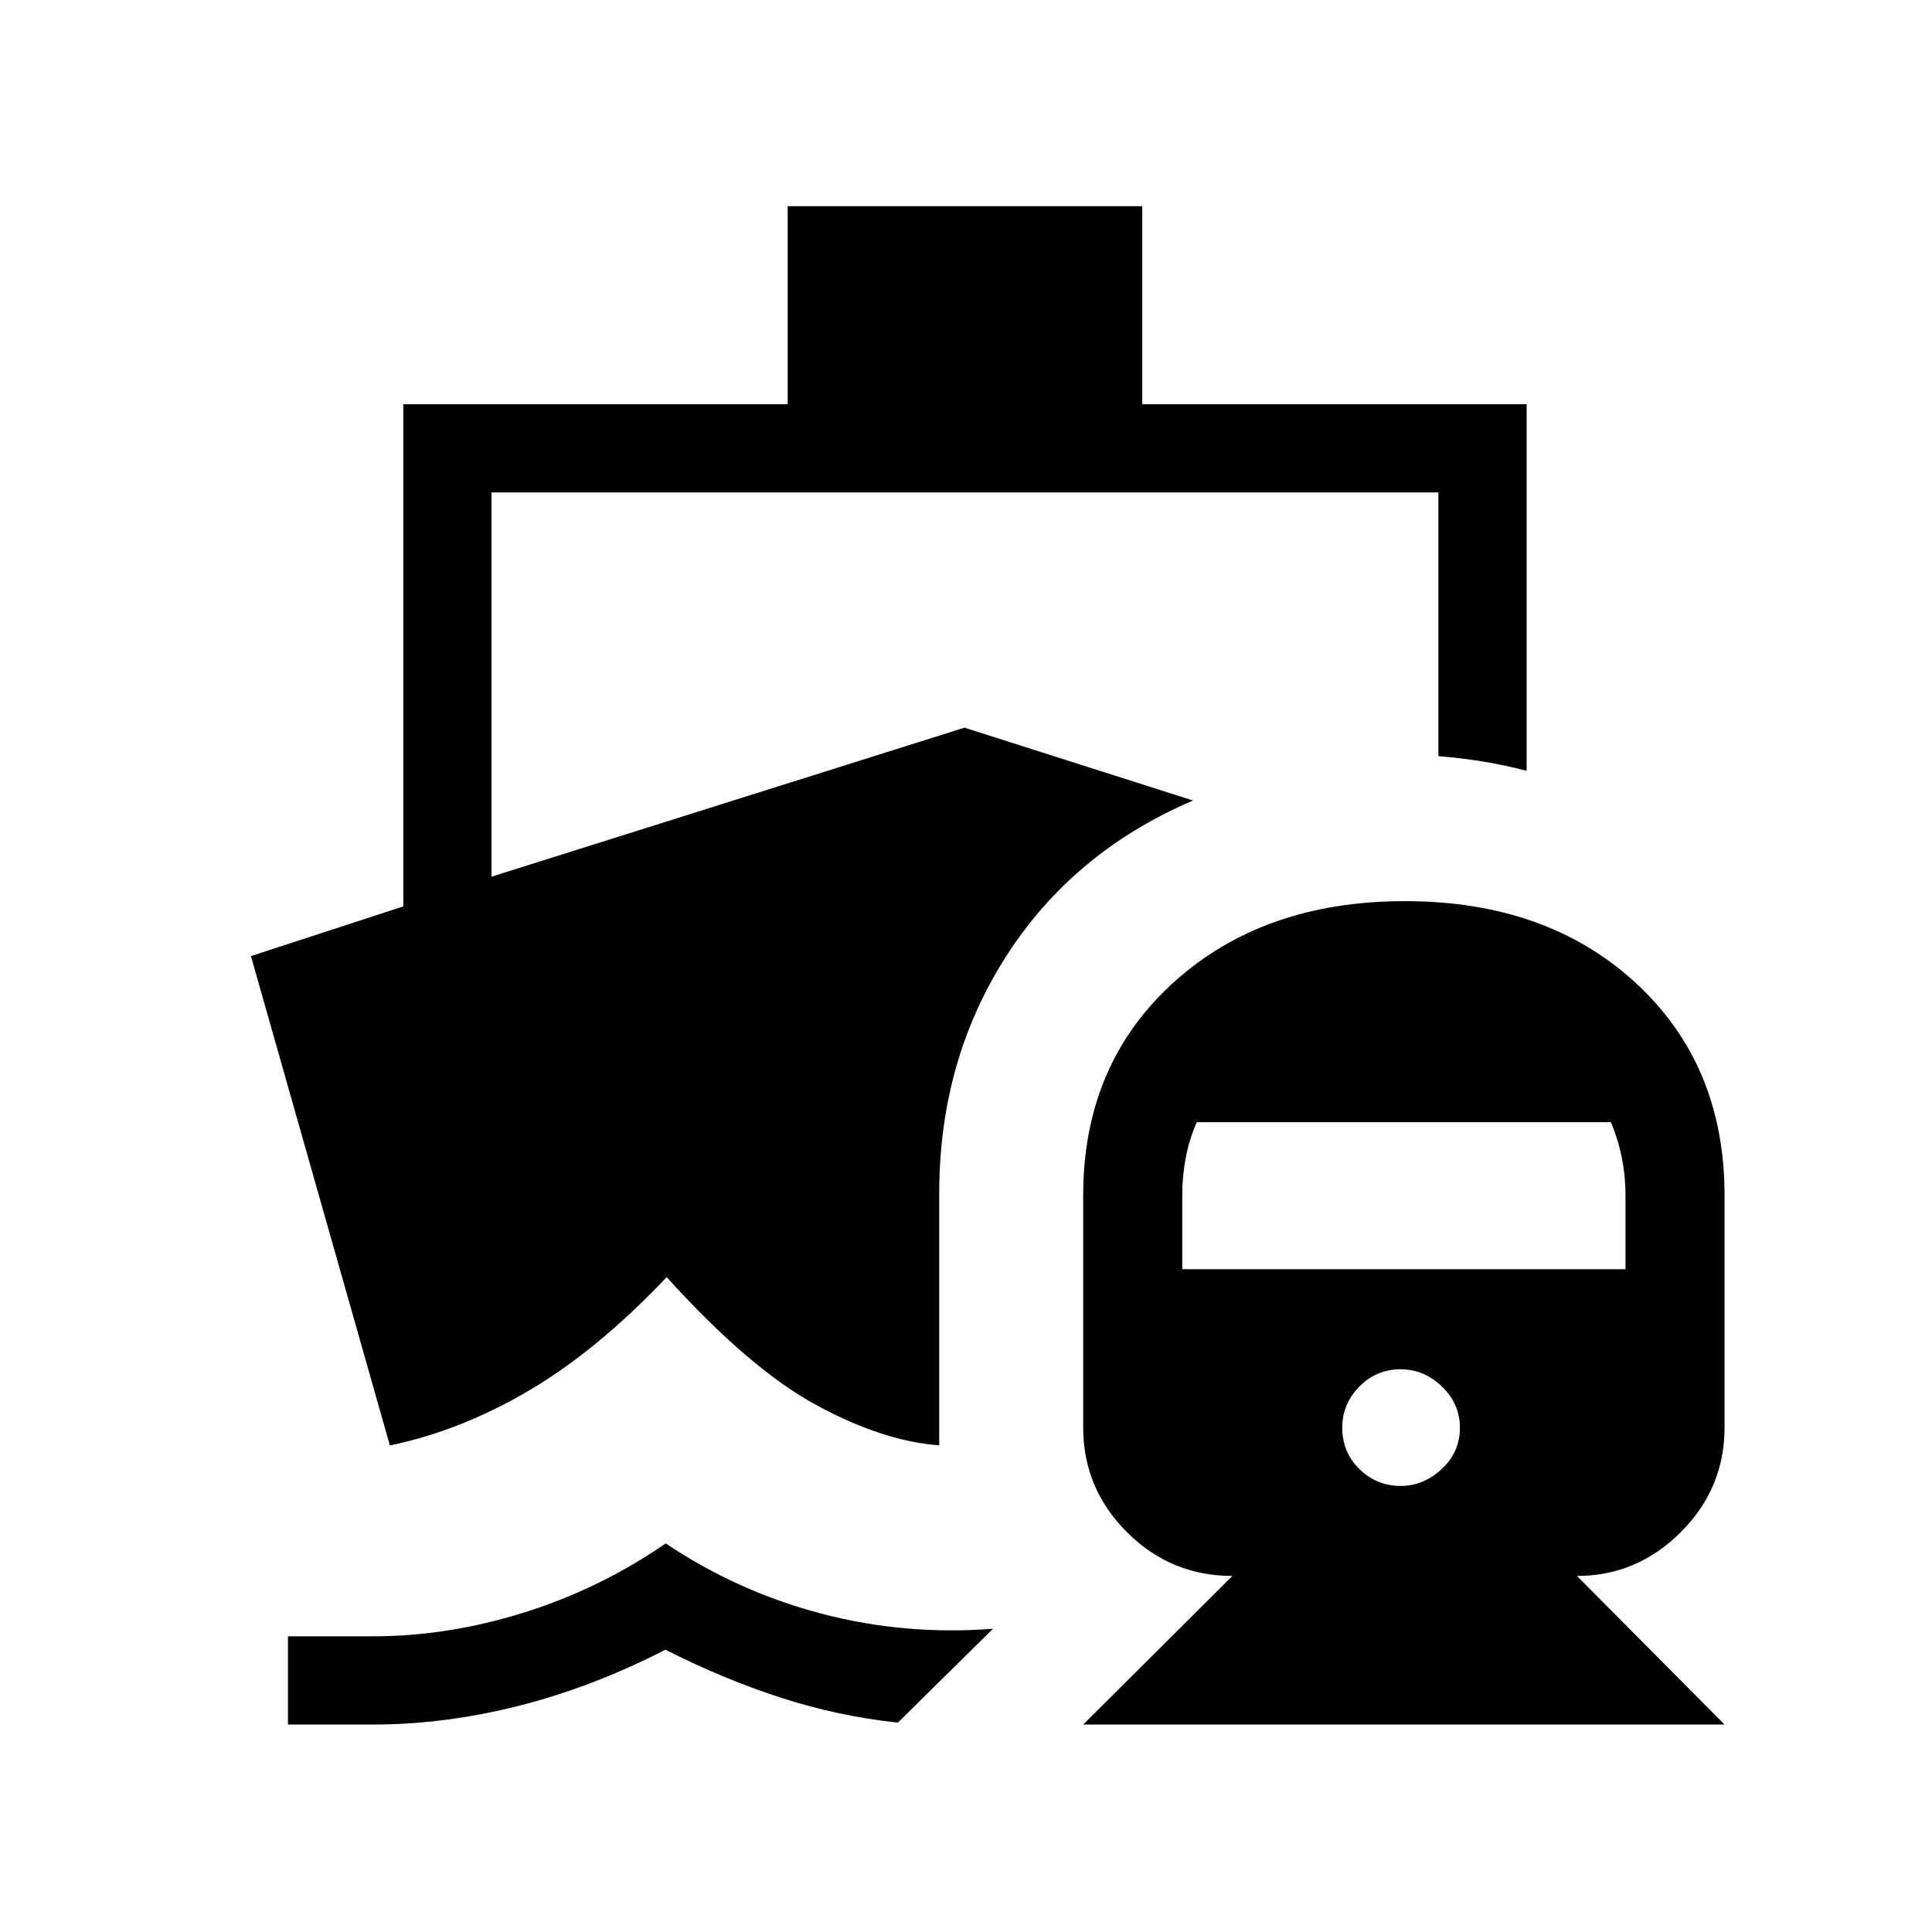 <svg xmlns="http://www.w3.org/2000/svg" height="48" viewBox="0 -960 960 960" width="48"><path d="M330.81-193.08q35.61 23.89 77.21 34.85 41.59 10.96 85.4 7.54l-47.27 46.65q-29.84-3.19-58.29-12.43-28.46-9.24-57.24-23.8-36.12 18.58-72.85 27.88-36.72 9.31-72.65 9.31h-42.04v-43.84h42.04q37.56 0 75.3-11.83 37.73-11.83 70.39-34.33Zm207.42 90 74.13-73.84q-30.59 0-52.36-21.74-21.77-21.73-21.77-51.99v-115.31q0-64.98 44.64-105.63 44.63-40.64 115.2-40.64t114.71 40.64q44.14 40.65 44.14 105.63v115.31q0 30.26-21.77 51.99-21.77 21.74-51.57 21.74l73.34 73.84H538.23Zm157.71-118.57q11.44 0 20.46-8.41 9.02-8.41 9.02-20.42 0-11.98-8.92-20.56-8.92-8.58-20.56-8.58-12.02 0-20.5 8.63t-8.48 20.35q0 12.33 8.58 20.66t20.4 8.33Zm-108.48-107.7h220.23v-36.77q0-9.55-1.81-18.59-1.8-9.05-5.42-17.67h-205.8q-3.71 8.44-5.45 17.57-1.75 9.13-1.75 18.68v36.78ZM391.39-857.54h176.19v98.39h191V-577q-10.93-2.85-21.72-4.6-10.78-1.75-22.13-2.67v-131.04h-470.5v190.93l235-74.04 113.58 36.19q-59.62 25.5-92.87 77.42-33.25 51.92-33.25 117.85v125.11q-27.46-1.88-60.65-19.75-33.19-17.86-74.77-63.79-34.39 36.31-68.4 56.33-34.02 20.02-69.14 27.29l-69.04-243.15 75.7-24.69v-249.54h191v-98.39Z"/></svg>